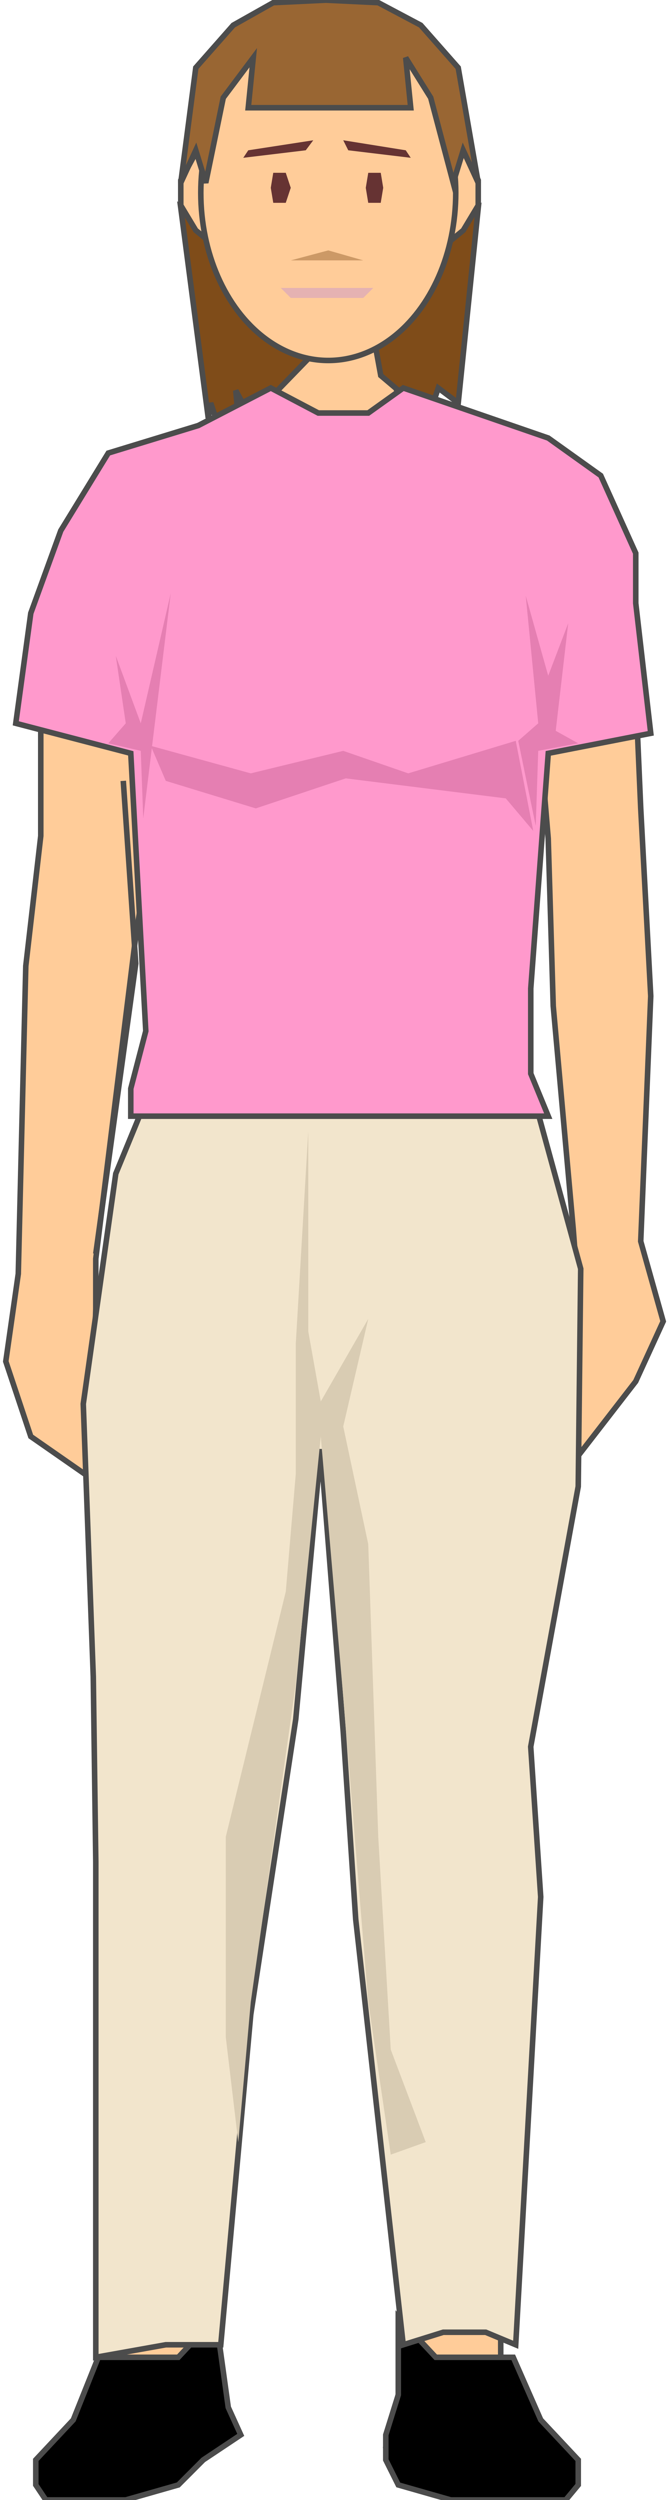 <!DOCTYPE svg PUBLIC "-//W3C//DTD SVG 1.1//EN" "http://www.w3.org/Graphics/SVG/1.1/DTD/svg11.dtd"><svg version="1.1" xmlns="http://www.w3.org/2000/svg" xmlns:xlink="http://www.w3.org/1999/xlink" width="30px" height="112px" viewBox="0 0 29.613 112.5" enable-background="new 0 0 29.613 112.5" xml:space="preserve">
<g id="Group_RightArm">
	<path fill="#FFCC99" stroke="#4C4C4C" stroke-width="0.25" d="M1.576,30.071v7.544L0.901,43.47L0.563,57.32L0,61.261l1.126,3.378   l2.59,1.801l0.225-4.053l0.113-3.49v-2.252l1.801-14.525l1.014-6.306l0.563-7.544" />
	<path fill="none" stroke="#4C4C4C" stroke-width="0.25" d="M5.292,35.138l0.563,8.22L4.054,56.419" />
</g>
<g id="Group_Neck">
	<path fill="#FFCC99" stroke="#4C4C4C" stroke-width="0.25" d="M26.01,21.4l-2.814-1.914l-5.518-1.802L16.44,15.32h-4.054   l-1.238,2.927l-6.081,2.365l-2.364,4.279l-1.126,5.18" />
</g>
<g id="Group_LeftArm">
	<path fill="#FFCC99" stroke="#4C4C4C" stroke-width="0.25" d="M23.533,27.03l0.9,10.697l0.226,7.544l0.9,10.021l0.226,2.928   l-0.226,3.378l0.113,4.054l2.702-3.49l1.238-2.703L28.6,55.856l0.451-11.035L28.6,36.376l-0.338-7.77L26.01,21.4" />
</g>
<g id="Group_LeftLeg">
	<path fill="#FFCC99" stroke="#4C4C4C" stroke-width="0.25" d="M14.188,63.4l0.563,1.238l0.563,8.67l1.126,11.035l0.112,8.67   l1.689,12.386l-1.126,4.729l0.563,1.126l2.928,1.238h3.49l1.126-1.238l-2.928-5.18V86.37l1.802-21.281l0.676-5.405" />
</g>
<g id="Group_RightLeg">
	<path fill="#FFCC99" stroke="#4C4C4C" stroke-width="0.25" d="M5.292,54.054L4.729,68.017l0.563,15.876L4.729,88.51v17.565   l-1.126,2.815l-1.801,1.801l0.675,1.127h4.617l2.928-2.252l-0.563-3.491l-0.563-3.04l2.927-19.818L14.188,63.4" />
</g>
<g id="Group_Shoes">
	<path stroke="#4C4C4C" stroke-width="0.25" d="M25.785,111.818v-1.127l-1.689-1.801l-1.238-2.815h-3.49l-1.689-1.802v3.49   l-0.563,1.803v1.125l0.563,1.127l2.364,0.675h5.18L25.785,111.818z" />
	<path stroke="#4C4C4C" stroke-width="0.25" d="M1.351,111.818v-1.127l1.689-1.801l1.126-2.815H7.77l1.688-1.802l0.563,4.054   l0.563,1.239l-1.688,1.125l-1.126,1.127l-2.365,0.675H1.802L1.351,111.818z" />
</g>
<g id="Group_BackHair">
	<path fill="#7F4C19" stroke="#4C4C4C" stroke-width="0.25" d="M21.281,9.353l-0.901,8.783l-0.9-0.676l-0.226,0.676h-0.9   l-1.464-1.239l-0.226-1.239l2.252-4.842L21.281,9.353z" />
	<path fill="#7F4C19" stroke="#4C4C4C" stroke-width="0.25" d="M7.882,9.353l1.238,9.458l0.112-0.675l0.226,0.675h1.014   l-0.113-1.238l0.676,1.238l3.716-3.828L7.882,9.353z" />
</g>
<g id="Group_Face">
	<path fill="#FFCC99" stroke="#4C4C4C" stroke-width="0.25" d="M19.367,11.379H9.796l-1.238-1.014L7.882,9.24V8.114l0.676-1.239   h12.16l0.563,1.239V9.24l-0.676,1.126L19.367,11.379z" />
	<ellipse fill="#FFCC99" stroke="#4C4C4C" stroke-width="0.25" cx="14.526" cy="8.677" rx="5.742" ry="7.544" />
	<path fill="#CC9966" d="M14.526,11.267l1.576,0.45h-3.266L14.526,11.267z" />
	<path fill="#E5B2B2" d="M12.836,13.406l-0.45-0.45h4.166l-0.45,0.45H12.836z" />
	<path fill="#663333" d="M18.016,6.763L15.2,6.312l0.226,0.451l2.815,0.338L18.016,6.763z" />
	<path fill="#663333" d="M10.922,6.763l2.928-0.451l-0.338,0.451l-2.815,0.338L10.922,6.763z" />
	<path fill="#663333" d="M12.048,9.127h0.563l0.225-0.676l-0.225-0.676h-0.563l-0.112,0.676L12.048,9.127z" />
	<path fill="#663333" d="M16.326,9.127h0.563l0.112-0.676L16.89,7.776h-0.563l-0.112,0.676L16.326,9.127z" />
</g>
<g id="Group_TopHair">
	<path fill="#996633" stroke="#4C4C4C" stroke-width="0.25" d="M9.008,8.227l-0.45-1.464L7.882,8.227l0.676-5.18l1.688-1.914   l1.802-1.014l2.364-0.112l2.365,0.112l1.914,1.014l1.688,1.914l0.901,5.18l-0.676-1.464l-0.45,1.464l-1.014-3.829l-1.126-1.802   l0.226,2.252h-7.319l0.226-2.252L9.796,4.398L9.008,8.227z" />
</g>
<g id="Group_LowerBody">
	<path fill="#F2E5CC" stroke="#4C4C4C" stroke-width="0.25" d="M14.188,65.201l-1.126,12.161l-2.027,13.286l-1.351,14.863H7.206   l-3.152,0.563V83.78l-0.113-8.332L3.49,63.175l1.464-10.359l1.576-3.829l4.955-0.676l6.305,0.563h5.855l2.252,8.219l-0.112,9.797   l-2.14,11.711l0.45,6.756l-1.126,20.154l-1.351-0.563h-1.914l-1.802,0.563l-2.14-19.142L15.2,77.926L14.188,65.201" />
	<path fill="#D9CCB3" d="M14.188,64.639l-1.126,11.147l-2.027,14.3l-0.563,6.306l-0.563-4.729v-9.008l2.703-11.035l0.45-5.291   v-3.717v-2.139l0.563-9.571v9.009l0.563,3.152l2.139-3.717L15.2,64.188l1.126,5.293l0.451,13.174l0.563,9.571l1.576,4.166   l-1.576,0.563l-1.014-6.869L15.2,76.35L14.188,64.639z" />
</g>
<g id="Group_UpperBody">
	<path fill="#FF99CC" stroke="#4C4C4C" stroke-width="0.25" d="M5.63,33.899l-5.18-1.351l0.676-4.955l1.351-3.716l2.14-3.49   l4.054-1.239l3.266-1.689l2.139,1.126h2.252l1.577-1.126l6.53,2.252l2.365,1.689l1.576,3.491v2.252l0.676,5.855l-4.617,0.901   l-0.788,10.584v3.828l0.788,1.915H5.63v-1.239l0.676-2.59L5.63,33.899z" />
	<path fill="#E57FB2" d="M6.531,33.561l0.676,1.577l4.054,1.239l4.054-1.352l7.206,0.901l1.238,1.464l-0.788-4.054L18.128,34.8   L15.2,33.787L11.034,34.8L6.531,33.561z" />
	<path fill="#E57FB2" d="M23.42,26.805l0.563,5.743l-0.9,0.788l0.788,3.829l0.112-3.378l1.802-0.338l-1.014-0.563l0.563-4.842   l-0.901,2.365L23.42,26.805z" />
	<path fill="#E57FB2" d="M4.954,29.508l0.45,3.04l-0.788,0.901l1.464,0.338l0.112,3.04l1.239-10.134L6.08,32.548L4.954,29.508z" />
</g>
</svg>